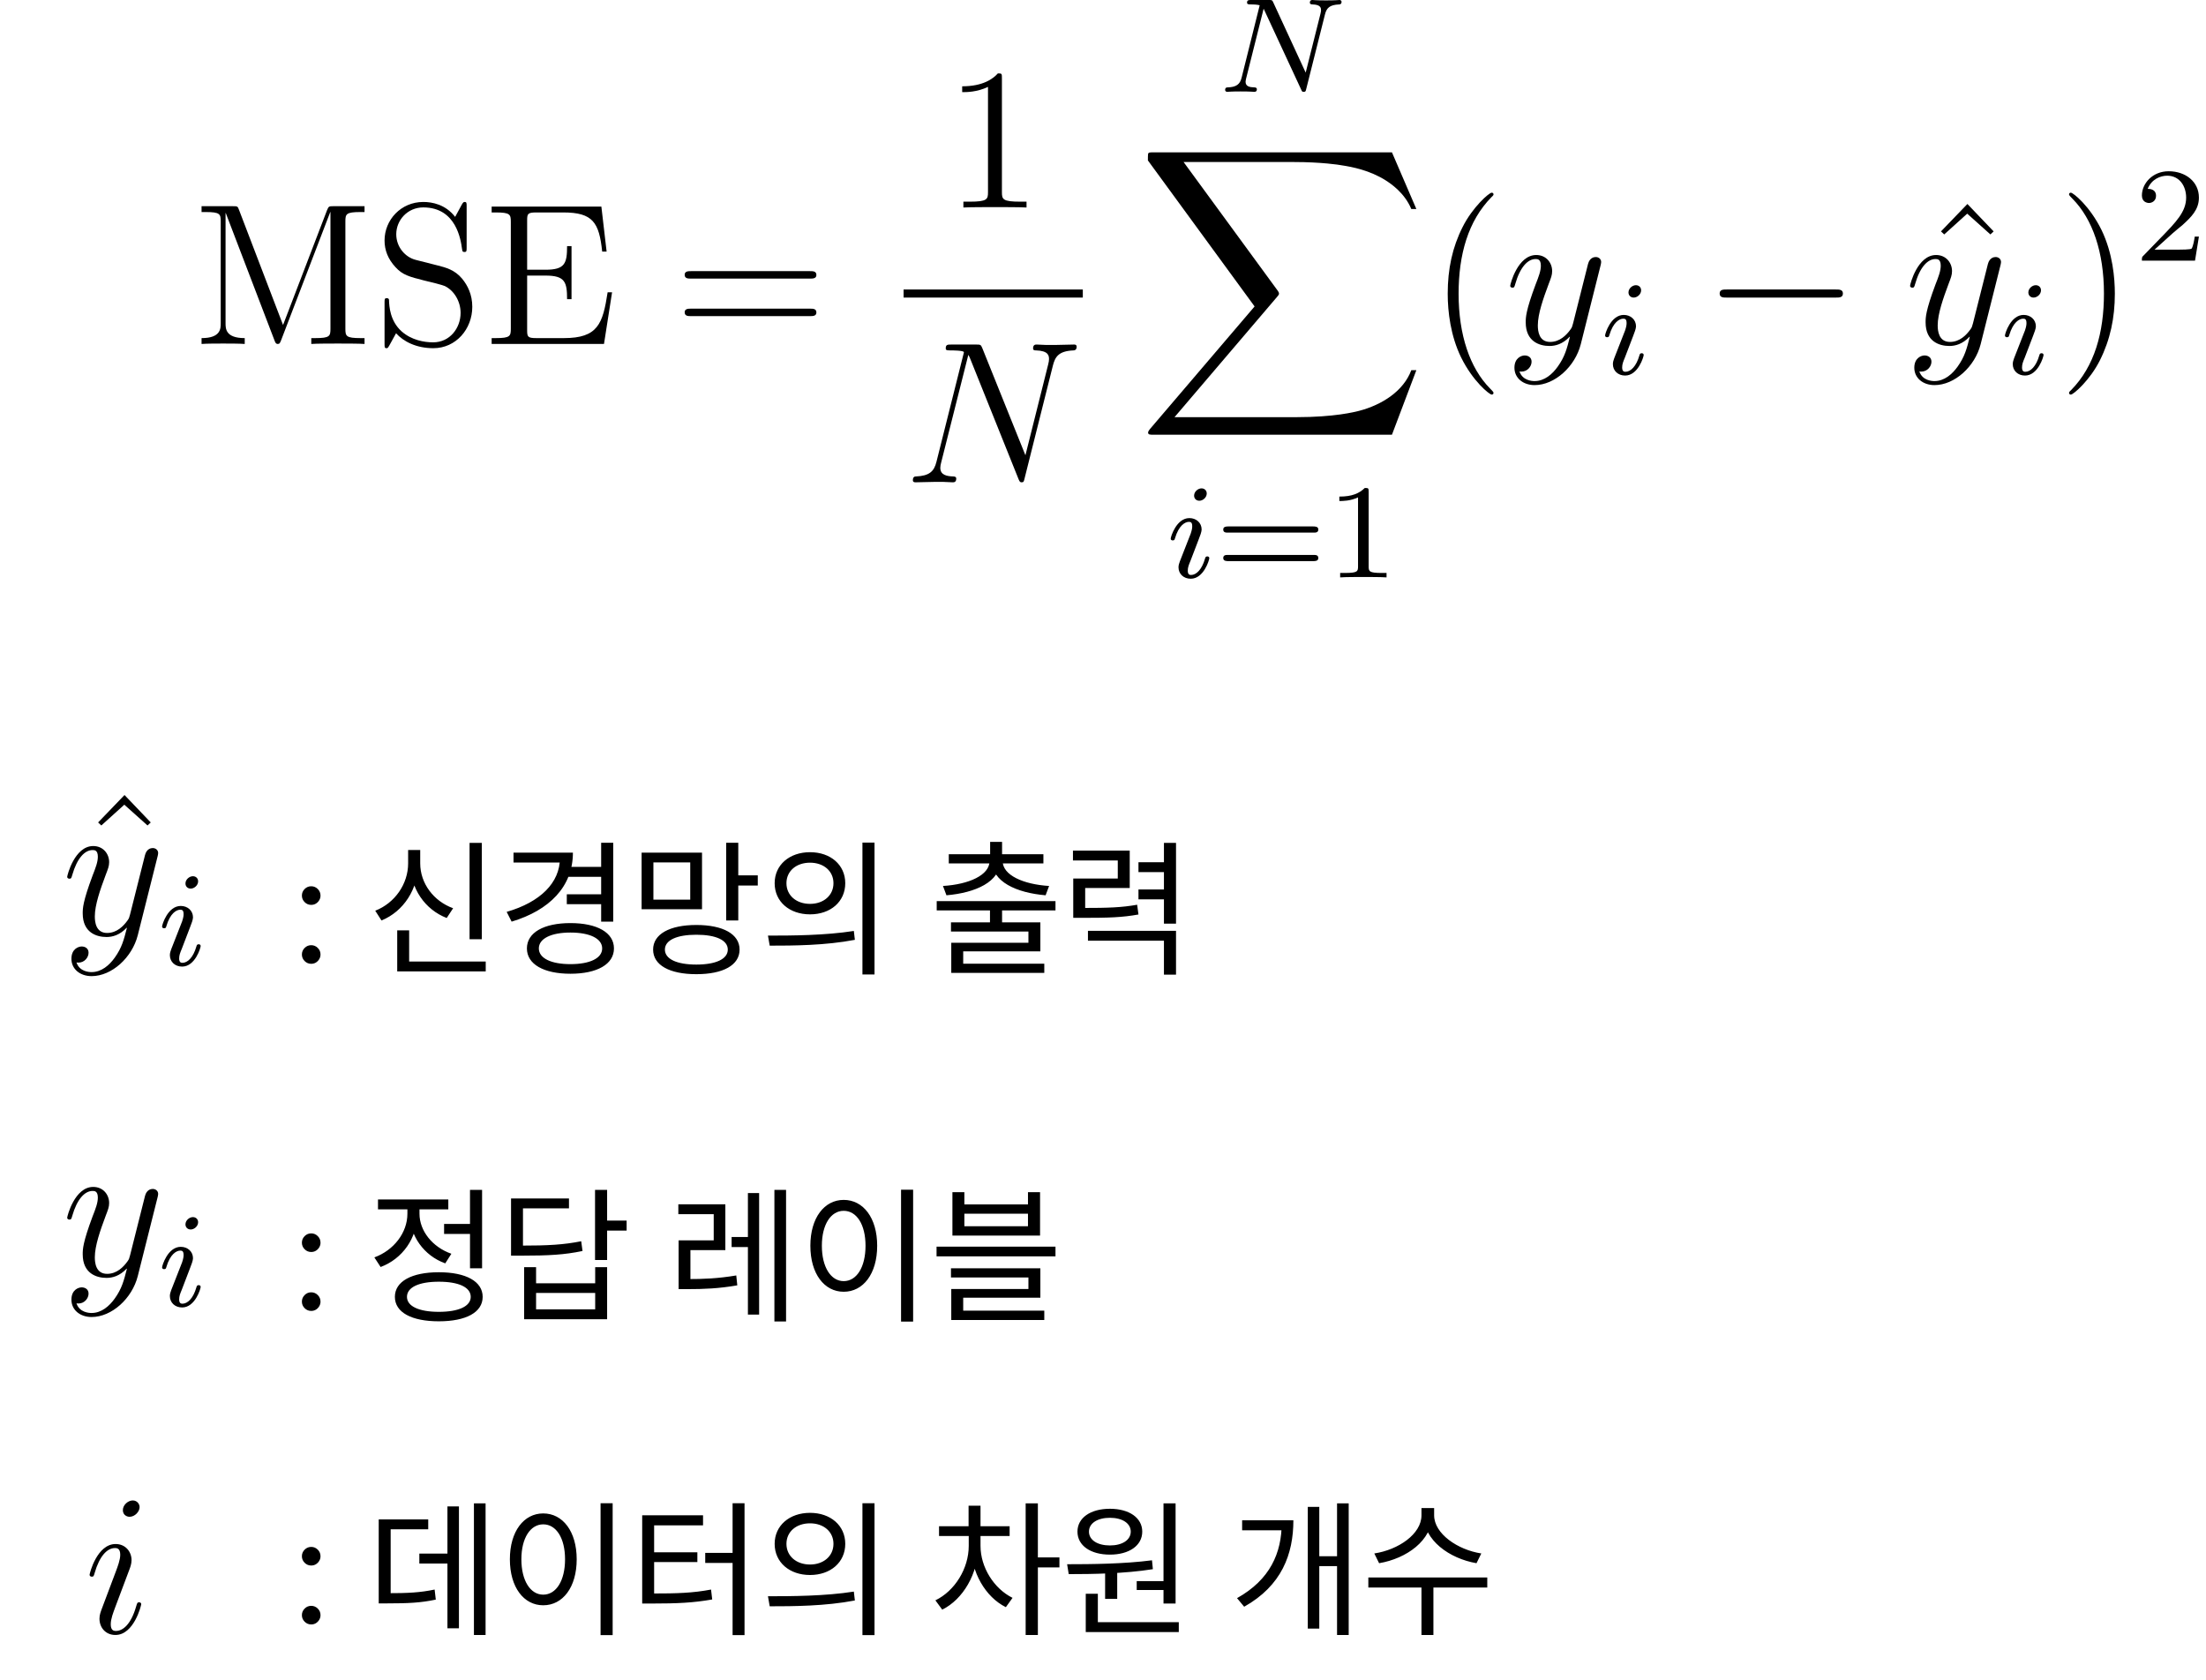 <svg width="197" height="150" viewBox="0 0 197 150" fill="none" xmlns="http://www.w3.org/2000/svg">
<g clip-path="url(#clip0_1335_1857)">
<path d="M21.35 18.757C21.224 18.415 21.206 18.415 20.792 18.415H18V18.937H18.36C19.657 18.937 19.711 19.117 19.711 19.784V28.862C19.711 29.349 19.711 30.195 18 30.195V30.718C18.468 30.681 19.423 30.681 19.927 30.681C20.432 30.681 21.386 30.681 21.855 30.718V30.195C20.143 30.195 20.143 29.349 20.143 28.862V19.027H20.162L24.503 30.375C24.575 30.573 24.629 30.718 24.809 30.718C24.971 30.718 25.007 30.628 25.115 30.357L29.492 18.937H29.51V29.349C29.51 30.015 29.456 30.195 28.159 30.195H27.799V30.718C28.213 30.681 29.654 30.681 30.176 30.681C30.699 30.681 32.14 30.681 32.554 30.718V30.195H32.194C30.897 30.195 30.843 30.015 30.843 29.349V19.784C30.843 19.117 30.897 18.937 32.194 18.937H32.554V18.415H29.762C29.366 18.415 29.348 18.433 29.204 18.775L25.277 29.024L21.35 18.757Z" fill="black"/>
<path d="M37.115 23.206C36.196 22.972 35.386 22.071 35.386 20.919C35.386 19.658 36.395 18.523 37.8 18.523C40.754 18.523 41.15 21.441 41.258 22.215C41.294 22.432 41.294 22.504 41.474 22.504C41.672 22.504 41.672 22.414 41.672 22.089V18.451C41.672 18.127 41.672 18.037 41.492 18.037C41.438 18.037 41.366 18.037 41.24 18.271L40.645 19.369C39.781 18.253 38.592 18.037 37.8 18.037C35.8 18.037 34.341 19.64 34.341 21.477C34.341 22.342 34.647 23.134 35.314 23.855C35.944 24.557 36.575 24.719 37.853 25.044C38.484 25.188 39.475 25.44 39.727 25.548C40.573 25.962 41.132 26.935 41.132 27.944C41.132 29.294 40.177 30.573 38.682 30.573C37.871 30.573 36.755 30.375 35.872 29.601C34.827 28.664 34.755 27.367 34.737 26.773C34.719 26.629 34.575 26.629 34.539 26.629C34.341 26.629 34.341 26.719 34.341 27.043V30.681C34.341 31.006 34.341 31.096 34.521 31.096C34.629 31.096 34.647 31.06 34.773 30.843C34.845 30.699 35.224 30.033 35.368 29.763C36.016 30.483 37.151 31.096 38.7 31.096C40.718 31.096 42.176 29.384 42.176 27.403C42.176 26.304 41.762 25.494 41.276 24.899C40.609 24.089 39.799 23.891 39.096 23.71L37.115 23.206Z" fill="black"/>
<path d="M54.659 26.106H54.262C53.83 28.916 53.398 30.195 50.354 30.195H47.904C47.111 30.195 47.075 30.069 47.075 29.474V24.611H48.715C50.444 24.611 50.642 25.169 50.642 26.718H51.038V21.981H50.642C50.642 23.53 50.444 24.089 48.715 24.089H47.075V19.694C47.075 19.099 47.111 18.973 47.904 18.973H50.3C52.947 18.973 53.506 19.874 53.776 22.468H54.172L53.704 18.451H43.905V18.973H44.266C45.562 18.973 45.617 19.153 45.617 19.82V29.348C45.617 30.015 45.562 30.195 44.266 30.195H43.905V30.717H53.938L54.659 26.106Z" fill="black"/>
<path d="M72.328 24.881C72.581 24.881 72.905 24.881 72.905 24.557C72.905 24.215 72.599 24.215 72.328 24.215H61.719C61.467 24.215 61.143 24.215 61.143 24.539C61.143 24.881 61.449 24.881 61.719 24.881H72.328ZM72.328 28.232C72.581 28.232 72.905 28.232 72.905 27.907C72.905 27.565 72.599 27.565 72.328 27.565H61.719C61.467 27.565 61.143 27.565 61.143 27.889C61.143 28.232 61.449 28.232 61.719 28.232H72.328Z" fill="black"/>
<path d="M89.473 6.986C89.473 6.572 89.473 6.554 89.113 6.554C88.68 7.04 87.78 7.707 85.925 7.707V8.229C86.339 8.229 87.24 8.229 88.23 7.761V17.145C88.23 17.794 88.176 18.01 86.591 18.01H86.033V18.532C86.519 18.496 88.266 18.496 88.861 18.496C89.455 18.496 91.184 18.496 91.671 18.532V18.01H91.112C89.527 18.01 89.473 17.794 89.473 17.145V6.986Z" fill="black"/>
<path d="M96.697 25.854H80.692V26.575H96.697V25.854Z" fill="black"/>
<path d="M94.022 32.662C94.22 31.887 94.508 31.347 95.877 31.293C95.931 31.293 96.147 31.275 96.147 30.969C96.147 30.77 95.985 30.77 95.913 30.77C95.553 30.77 94.634 30.806 94.274 30.806H93.409C93.157 30.806 92.833 30.77 92.581 30.77C92.473 30.77 92.256 30.77 92.256 31.113C92.256 31.293 92.4 31.293 92.527 31.293C93.607 31.329 93.679 31.743 93.679 32.067C93.679 32.23 93.661 32.284 93.607 32.536L91.572 40.659L87.717 31.077C87.591 30.788 87.573 30.77 87.177 30.77H84.979C84.619 30.77 84.457 30.77 84.457 31.113C84.457 31.293 84.583 31.293 84.925 31.293C85.015 31.293 86.078 31.293 86.078 31.455C86.078 31.491 86.042 31.635 86.024 31.689L83.629 41.236C83.412 42.118 82.98 42.497 81.791 42.551C81.701 42.551 81.521 42.569 81.521 42.893C81.521 43.073 81.701 43.073 81.755 43.073C82.115 43.073 83.034 43.037 83.394 43.037H84.259C84.511 43.037 84.817 43.073 85.069 43.073C85.195 43.073 85.394 43.073 85.394 42.731C85.394 42.569 85.213 42.551 85.141 42.551C84.547 42.533 83.971 42.425 83.971 41.776C83.971 41.632 84.007 41.47 84.043 41.326L86.474 31.689C86.582 31.869 86.582 31.905 86.654 32.067L90.942 42.749C91.032 42.965 91.068 43.073 91.23 43.073C91.41 43.073 91.428 43.019 91.5 42.713L94.022 32.662Z" fill="black"/>
<path d="M118.317 1.309C118.461 0.72 118.725 0.432 119.59 0.396C119.71 0.396 119.806 0.324 119.806 0.168C119.806 0.096 119.746 0 119.626 0C119.542 0 119.314 0.036 118.425 0.036C117.464 0.036 117.308 0 117.2 0C117.008 0 116.972 0.132 116.972 0.228C116.972 0.384 117.128 0.396 117.236 0.396C117.969 0.42 117.969 0.745 117.969 0.913C117.969 0.973 117.969 1.033 117.921 1.225L116.6 6.484L113.706 0.216C113.61 -4.49022e-07 113.586 0 113.297 0H111.736C111.52 0 111.364 -2.24511e-08 111.364 0.228C111.364 0.396 111.508 0.396 111.76 0.396C111.856 0.396 112.217 0.396 112.493 0.468L110.884 6.917C110.74 7.517 110.427 7.781 109.623 7.805C109.551 7.805 109.407 7.817 109.407 8.034C109.407 8.106 109.467 8.202 109.587 8.202C109.635 8.202 109.911 8.166 110.776 8.166C111.724 8.166 111.904 8.202 112.013 8.202C112.061 8.202 112.241 8.202 112.241 7.974C112.241 7.829 112.109 7.805 112.025 7.805C111.592 7.793 111.232 7.721 111.232 7.301C111.232 7.241 111.268 7.073 111.268 7.061L112.841 0.793H112.853L116.191 7.986C116.275 8.178 116.287 8.202 116.42 8.202C116.588 8.202 116.6 8.154 116.648 7.949L118.317 1.309Z" fill="black"/>
<path d="M124.304 38.823L126.484 33.059H126.033C125.331 34.932 123.421 36.157 121.35 36.697C120.972 36.788 119.207 37.256 115.748 37.256H104.887L114.055 26.502C114.181 26.358 114.217 26.304 114.217 26.214C114.217 26.178 114.217 26.124 114.091 25.944L105.697 14.47H115.568C117.982 14.47 119.621 14.722 119.783 14.758C120.756 14.902 122.323 15.209 123.746 16.109C124.196 16.397 125.421 17.208 126.033 18.667H126.484L124.304 13.605H103.013C102.599 13.605 102.581 13.623 102.527 13.732C102.509 13.786 102.509 14.128 102.509 14.326L112.038 27.367L102.707 38.3C102.527 38.517 102.527 38.607 102.527 38.625C102.527 38.823 102.689 38.823 103.013 38.823H124.304Z" fill="black"/>
<path d="M107.764 44.072C107.764 43.807 107.572 43.615 107.296 43.615C106.984 43.615 106.636 43.903 106.636 44.264C106.636 44.528 106.828 44.72 107.104 44.72C107.416 44.72 107.764 44.432 107.764 44.072ZM106.011 48.479L105.363 50.136C105.303 50.316 105.243 50.46 105.243 50.664C105.243 51.252 105.699 51.685 106.335 51.685C107.5 51.685 107.993 50.004 107.993 49.847C107.993 49.727 107.896 49.691 107.812 49.691C107.668 49.691 107.644 49.776 107.608 49.896C107.332 50.856 106.84 51.349 106.359 51.349C106.215 51.349 106.071 51.288 106.071 50.964C106.071 50.676 106.155 50.46 106.311 50.088C106.431 49.764 106.552 49.439 106.684 49.115L107.056 48.142C107.164 47.866 107.308 47.494 107.308 47.29C107.308 46.689 106.828 46.269 106.215 46.269C105.05 46.269 104.546 47.95 104.546 48.106C104.546 48.214 104.63 48.262 104.726 48.262C104.882 48.262 104.894 48.19 104.93 48.07C105.267 46.929 105.819 46.605 106.179 46.605C106.347 46.605 106.467 46.665 106.467 47.002C106.467 47.122 106.455 47.29 106.335 47.65L106.011 48.479Z" fill="black"/>
<path d="M117.308 47.566C117.488 47.566 117.728 47.566 117.728 47.29C117.728 47.014 117.44 47.014 117.26 47.014H109.707C109.526 47.014 109.238 47.014 109.238 47.29C109.238 47.566 109.478 47.566 109.659 47.566H117.308ZM117.26 50.112C117.44 50.112 117.728 50.112 117.728 49.836C117.728 49.559 117.488 49.559 117.308 49.559H109.659C109.478 49.559 109.238 49.559 109.238 49.836C109.238 50.112 109.526 50.112 109.707 50.112H117.26Z" fill="black"/>
<path d="M122.224 43.916C122.224 43.592 122.2 43.58 121.876 43.58C121.383 44.06 120.747 44.348 119.606 44.348V44.744C119.93 44.744 120.579 44.744 121.275 44.42V50.58C121.275 51.025 121.239 51.169 120.099 51.169H119.678V51.565C120.171 51.529 121.203 51.529 121.744 51.529C122.284 51.529 123.329 51.529 123.821 51.565V51.169H123.401C122.26 51.169 122.224 51.025 122.224 50.58V43.916Z" fill="black"/>
<path d="M133.373 35.094C133.373 35.04 133.373 35.004 133.066 34.698C131.265 32.879 130.256 29.907 130.256 26.232C130.256 22.738 131.103 19.73 133.192 17.604C133.373 17.442 133.373 17.406 133.373 17.352C133.373 17.244 133.282 17.208 133.21 17.208C132.976 17.208 131.499 18.505 130.617 20.27C129.698 22.089 129.284 24.017 129.284 26.232C129.284 27.835 129.536 29.979 130.473 31.906C131.535 34.068 133.012 35.239 133.21 35.239C133.282 35.239 133.373 35.203 133.373 35.094Z" fill="black"/>
<path d="M139.114 32.735C138.628 33.419 137.926 34.032 137.043 34.032C136.827 34.032 135.962 33.996 135.692 33.167C135.746 33.185 135.836 33.185 135.872 33.185C136.413 33.185 136.773 32.717 136.773 32.303C136.773 31.888 136.431 31.744 136.16 31.744C135.872 31.744 135.242 31.96 135.242 32.843C135.242 33.761 136.016 34.392 137.043 34.392C138.844 34.392 140.664 32.735 141.168 30.735L142.933 23.711C142.951 23.62 142.987 23.512 142.987 23.404C142.987 23.134 142.771 22.954 142.501 22.954C142.339 22.954 141.96 23.026 141.816 23.567L140.483 28.862C140.393 29.186 140.393 29.222 140.249 29.421C139.889 29.925 139.295 30.537 138.43 30.537C137.421 30.537 137.331 29.547 137.331 29.06C137.331 28.034 137.818 26.647 138.304 25.35C138.502 24.827 138.61 24.575 138.61 24.215C138.61 23.458 138.07 22.774 137.187 22.774C135.53 22.774 134.864 25.386 134.864 25.53C134.864 25.602 134.936 25.692 135.062 25.692C135.224 25.692 135.242 25.62 135.314 25.368C135.746 23.855 136.431 23.134 137.133 23.134C137.295 23.134 137.601 23.134 137.601 23.729C137.601 24.197 137.403 24.719 137.133 25.404C136.25 27.763 136.25 28.358 136.25 28.79C136.25 30.501 137.475 30.898 138.376 30.898C138.898 30.898 139.547 30.735 140.177 30.069L140.195 30.087C139.925 31.15 139.745 31.852 139.114 32.735Z" fill="black"/>
<path d="M146.555 25.926C146.555 25.662 146.363 25.47 146.087 25.47C145.775 25.47 145.427 25.758 145.427 26.118C145.427 26.382 145.619 26.575 145.895 26.575C146.207 26.575 146.555 26.286 146.555 25.926ZM144.802 30.333L144.154 31.99C144.094 32.17 144.034 32.315 144.034 32.519C144.034 33.107 144.49 33.539 145.126 33.539C146.291 33.539 146.784 31.858 146.784 31.702C146.784 31.582 146.687 31.546 146.603 31.546C146.459 31.546 146.435 31.63 146.399 31.75C146.123 32.711 145.631 33.203 145.15 33.203C145.006 33.203 144.862 33.143 144.862 32.819C144.862 32.531 144.946 32.315 145.102 31.942C145.222 31.618 145.343 31.294 145.475 30.97L145.847 29.997C145.955 29.721 146.099 29.348 146.099 29.144C146.099 28.544 145.619 28.124 145.006 28.124C143.842 28.124 143.337 29.805 143.337 29.961C143.337 30.069 143.421 30.117 143.517 30.117C143.673 30.117 143.685 30.045 143.721 29.925C144.058 28.784 144.61 28.46 144.97 28.46C145.138 28.46 145.258 28.52 145.258 28.856C145.258 28.976 145.246 29.144 145.126 29.505L144.802 30.333Z" fill="black"/>
<path d="M163.944 26.575C164.25 26.575 164.575 26.575 164.575 26.214C164.575 25.854 164.25 25.854 163.944 25.854H154.2C153.893 25.854 153.569 25.854 153.569 26.214C153.569 26.575 153.893 26.575 154.2 26.575H163.944Z" fill="black"/>
<path d="M175.693 18.217L173.333 20.666L173.622 20.937L175.675 19.081L177.747 20.937L178.035 20.666L175.693 18.217Z" fill="black"/>
<path d="M174.824 32.735C174.337 33.419 173.635 34.032 172.752 34.032C172.536 34.032 171.672 33.996 171.401 33.167C171.455 33.185 171.545 33.185 171.581 33.185C172.122 33.185 172.482 32.717 172.482 32.303C172.482 31.888 172.14 31.744 171.87 31.744C171.581 31.744 170.951 31.96 170.951 32.843C170.951 33.761 171.726 34.392 172.752 34.392C174.554 34.392 176.373 32.735 176.877 30.735L178.642 23.711C178.66 23.62 178.696 23.512 178.696 23.404C178.696 23.134 178.48 22.954 178.21 22.954C178.048 22.954 177.67 23.026 177.526 23.567L176.193 28.862C176.103 29.186 176.103 29.222 175.958 29.421C175.598 29.925 175.004 30.537 174.139 30.537C173.131 30.537 173.04 29.547 173.04 29.06C173.04 28.034 173.527 26.647 174.013 25.35C174.211 24.827 174.319 24.575 174.319 24.215C174.319 23.458 173.779 22.774 172.896 22.774C171.239 22.774 170.573 25.386 170.573 25.53C170.573 25.602 170.645 25.692 170.771 25.692C170.933 25.692 170.951 25.62 171.023 25.368C171.455 23.855 172.14 23.134 172.842 23.134C173.004 23.134 173.311 23.134 173.311 23.729C173.311 24.197 173.113 24.719 172.842 25.404C171.96 27.763 171.96 28.358 171.96 28.79C171.96 30.501 173.185 30.898 174.085 30.898C174.608 30.898 175.256 30.735 175.886 30.069L175.904 30.087C175.634 31.15 175.454 31.852 174.824 32.735Z" fill="black"/>
<path d="M182.265 25.926C182.265 25.662 182.072 25.47 181.796 25.47C181.484 25.47 181.136 25.758 181.136 26.118C181.136 26.382 181.328 26.575 181.604 26.575C181.916 26.575 182.265 26.286 182.265 25.926ZM180.511 30.333L179.863 31.99C179.803 32.17 179.743 32.315 179.743 32.519C179.743 33.107 180.199 33.539 180.836 33.539C182 33.539 182.493 31.858 182.493 31.702C182.493 31.582 182.397 31.546 182.313 31.546C182.169 31.546 182.145 31.63 182.109 31.75C181.832 32.711 181.34 33.203 180.86 33.203C180.716 33.203 180.571 33.143 180.571 32.819C180.571 32.531 180.655 32.315 180.812 31.942C180.932 31.618 181.052 31.294 181.184 30.97L181.556 29.997C181.664 29.721 181.808 29.348 181.808 29.144C181.808 28.544 181.328 28.124 180.716 28.124C179.551 28.124 179.046 29.805 179.046 29.961C179.046 30.069 179.13 30.117 179.227 30.117C179.383 30.117 179.395 30.045 179.431 29.925C179.767 28.784 180.319 28.46 180.68 28.46C180.848 28.46 180.968 28.52 180.968 28.856C180.968 28.976 180.956 29.144 180.836 29.505L180.511 30.333Z" fill="black"/>
<path d="M188.86 26.232C188.86 24.863 188.68 22.63 187.671 20.54C186.609 18.379 185.131 17.208 184.933 17.208C184.861 17.208 184.771 17.244 184.771 17.352C184.771 17.406 184.771 17.442 185.077 17.748C186.879 19.568 187.887 22.54 187.887 26.214C187.887 29.709 187.041 32.717 184.951 34.842C184.771 35.004 184.771 35.04 184.771 35.094C184.771 35.203 184.861 35.239 184.933 35.239C185.168 35.239 186.645 33.942 187.527 32.176C188.446 30.339 188.86 28.394 188.86 26.232Z" fill="black"/>
<path d="M194.026 20.83C194.218 20.65 194.722 20.254 194.914 20.086C195.659 19.401 196.367 18.741 196.367 17.648C196.367 16.219 195.167 15.294 193.666 15.294C192.225 15.294 191.276 16.387 191.276 17.456C191.276 18.044 191.744 18.128 191.912 18.128C192.164 18.128 192.537 17.948 192.537 17.492C192.537 16.867 191.936 16.867 191.792 16.867C192.14 15.991 192.945 15.691 193.533 15.691C194.65 15.691 195.227 16.639 195.227 17.648C195.227 18.897 194.35 19.81 192.933 21.263L191.42 22.824C191.276 22.956 191.276 22.98 191.276 23.28H196.019L196.367 21.131H195.995C195.959 21.371 195.863 21.971 195.719 22.199C195.647 22.295 194.734 22.295 194.542 22.295H192.405L194.026 20.83Z" fill="black"/>
</g>
<path d="M12.611 143.258C12.611 143.168 12.539 143.096 12.431 143.096C12.269 143.096 12.251 143.15 12.161 143.457C11.693 145.096 10.954 145.654 10.36 145.654C10.143 145.654 9.891 145.6 9.891 145.06C9.891 144.573 10.107 144.033 10.306 143.493L11.566 140.142C11.62 139.998 11.747 139.674 11.747 139.332C11.747 138.575 11.206 137.891 10.324 137.891C8.666 137.891 8 140.502 8 140.647C8 140.719 8.072 140.809 8.198 140.809C8.36 140.809 8.378 140.737 8.45 140.484C8.883 138.971 9.567 138.251 10.27 138.251C10.432 138.251 10.738 138.269 10.738 138.845C10.738 139.314 10.504 139.908 10.36 140.304L9.099 143.655C8.991 143.943 8.883 144.231 8.883 144.555C8.883 145.366 9.441 146.014 10.306 146.014C11.963 146.014 12.611 143.384 12.611 143.258ZM12.467 134.594C12.467 134.324 12.251 134 11.855 134C11.44 134 10.972 134.396 10.972 134.865C10.972 135.315 11.35 135.459 11.566 135.459C12.053 135.459 12.467 134.991 12.467 134.594Z" fill="black"/>
<path d="M10.251 115.961C9.765 116.645 9.062 117.258 8.18 117.258C7.963 117.258 7.099 117.222 6.829 116.393C6.883 116.411 6.973 116.411 7.009 116.411C7.549 116.411 7.909 115.943 7.909 115.529C7.909 115.114 7.567 114.97 7.297 114.97C7.009 114.97 6.378 115.186 6.378 116.069C6.378 116.988 7.153 117.618 8.18 117.618C9.981 117.618 11.8 115.961 12.304 113.962L14.07 106.937C14.088 106.847 14.124 106.739 14.124 106.63C14.124 106.36 13.908 106.18 13.637 106.18C13.475 106.18 13.097 106.252 12.953 106.793L11.62 112.088C11.53 112.412 11.53 112.448 11.386 112.647C11.025 113.151 10.431 113.763 9.566 113.763C8.558 113.763 8.468 112.773 8.468 112.286C8.468 111.26 8.954 109.873 9.44 108.576C9.639 108.053 9.747 107.801 9.747 107.441C9.747 106.684 9.206 106 8.324 106C6.666 106 6 108.612 6 108.756C6 108.828 6.072 108.918 6.198 108.918C6.36 108.918 6.378 108.846 6.45 108.594C6.883 107.081 7.567 106.36 8.27 106.36C8.432 106.36 8.738 106.36 8.738 106.955C8.738 107.423 8.54 107.945 8.27 108.63C7.387 110.989 7.387 111.584 7.387 112.016C7.387 113.727 8.612 114.124 9.512 114.124C10.035 114.124 10.683 113.962 11.314 113.295L11.332 113.313C11.062 114.376 10.881 115.078 10.251 115.961Z" fill="black"/>
<path d="M17.692 109.152C17.692 108.888 17.5 108.696 17.224 108.696C16.911 108.696 16.563 108.984 16.563 109.344C16.563 109.608 16.755 109.801 17.031 109.801C17.344 109.801 17.692 109.512 17.692 109.152ZM15.939 113.559L15.29 115.216C15.23 115.396 15.17 115.541 15.17 115.745C15.17 116.333 15.626 116.765 16.263 116.765C17.428 116.765 17.92 115.084 17.92 114.928C17.92 114.808 17.824 114.772 17.74 114.772C17.596 114.772 17.572 114.856 17.536 114.976C17.26 115.937 16.767 116.429 16.287 116.429C16.143 116.429 15.999 116.369 15.999 116.045C15.999 115.757 16.083 115.541 16.239 115.168C16.359 114.844 16.479 114.52 16.611 114.196L16.983 113.223C17.091 112.947 17.235 112.574 17.235 112.37C17.235 111.77 16.755 111.35 16.143 111.35C14.978 111.35 14.474 113.031 14.474 113.187C14.474 113.295 14.558 113.343 14.654 113.343C14.81 113.343 14.822 113.271 14.858 113.151C15.194 112.01 15.746 111.686 16.107 111.686C16.275 111.686 16.395 111.746 16.395 112.082C16.395 112.202 16.383 112.37 16.263 112.731L15.939 113.559Z" fill="black"/>
<path d="M11.12 71L8.761 73.45L9.049 73.72L11.102 71.865L13.174 73.72L13.462 73.45L11.12 71Z" fill="black"/>
<path d="M10.251 85.518C9.765 86.203 9.062 86.815 8.18 86.815C7.963 86.815 7.099 86.779 6.829 85.95C6.883 85.968 6.973 85.968 7.009 85.968C7.549 85.968 7.909 85.5 7.909 85.086C7.909 84.671 7.567 84.527 7.297 84.527C7.009 84.527 6.378 84.743 6.378 85.626C6.378 86.545 7.153 87.175 8.18 87.175C9.981 87.175 11.8 85.518 12.304 83.519L14.07 76.494C14.088 76.404 14.124 76.296 14.124 76.188C14.124 75.917 13.908 75.737 13.637 75.737C13.475 75.737 13.097 75.809 12.953 76.35L11.62 81.645C11.53 81.97 11.53 82.006 11.386 82.204C11.025 82.708 10.431 83.32 9.566 83.32C8.558 83.32 8.468 82.33 8.468 81.844C8.468 80.817 8.954 79.43 9.44 78.133C9.639 77.611 9.747 77.358 9.747 76.998C9.747 76.242 9.206 75.557 8.324 75.557C6.666 75.557 6 78.169 6 78.313C6 78.385 6.072 78.475 6.198 78.475C6.36 78.475 6.378 78.403 6.45 78.151C6.883 76.638 7.567 75.917 8.27 75.917C8.432 75.917 8.738 75.917 8.738 76.512C8.738 76.98 8.54 77.502 8.27 78.187C7.387 80.547 7.387 81.141 7.387 81.573C7.387 83.284 8.612 83.681 9.512 83.681C10.035 83.681 10.683 83.519 11.314 82.852L11.332 82.87C11.062 83.933 10.881 84.635 10.251 85.518Z" fill="black"/>
<path d="M17.692 78.709C17.692 78.445 17.5 78.253 17.224 78.253C16.911 78.253 16.563 78.541 16.563 78.901C16.563 79.166 16.755 79.358 17.031 79.358C17.344 79.358 17.692 79.07 17.692 78.709ZM15.939 83.116L15.29 84.773C15.23 84.954 15.17 85.098 15.17 85.302C15.17 85.89 15.626 86.323 16.263 86.323C17.428 86.323 17.92 84.641 17.92 84.485C17.92 84.365 17.824 84.329 17.74 84.329C17.596 84.329 17.572 84.413 17.536 84.533C17.26 85.494 16.767 85.986 16.287 85.986C16.143 85.986 15.999 85.926 15.999 85.602C15.999 85.314 16.083 85.098 16.239 84.725C16.359 84.401 16.479 84.077 16.611 83.753L16.983 82.78C17.091 82.504 17.235 82.132 17.235 81.927C17.235 81.327 16.755 80.907 16.143 80.907C14.978 80.907 14.474 82.588 14.474 82.744C14.474 82.852 14.558 82.9 14.654 82.9C14.81 82.9 14.822 82.828 14.858 82.708C15.194 81.567 15.746 81.243 16.107 81.243C16.275 81.243 16.395 81.303 16.395 81.639C16.395 81.759 16.383 81.927 16.263 82.288L15.939 83.116Z" fill="black"/>
<path d="M27.791 86.074C27.563 86.074 27.368 85.992 27.205 85.829C27.042 85.666 26.96 85.471 26.96 85.243C26.96 85.015 27.042 84.82 27.205 84.657C27.368 84.493 27.563 84.412 27.791 84.412C28.019 84.412 28.214 84.493 28.378 84.657C28.541 84.82 28.622 85.015 28.622 85.243C28.622 85.394 28.584 85.532 28.507 85.658C28.433 85.785 28.333 85.886 28.207 85.963C28.084 86.037 27.945 86.074 27.791 86.074ZM27.791 80.811C27.563 80.811 27.368 80.73 27.205 80.566C27.042 80.403 26.96 80.208 26.96 79.98C26.96 79.752 27.042 79.557 27.205 79.394C27.368 79.231 27.563 79.149 27.791 79.149C28.019 79.149 28.214 79.231 28.378 79.394C28.541 79.557 28.622 79.752 28.622 79.98C28.622 80.131 28.584 80.269 28.507 80.396C28.433 80.522 28.333 80.623 28.207 80.7C28.084 80.774 27.945 80.811 27.791 80.811ZM41.933 75.275H43.025V83.881H41.933V75.275ZM35.472 85.87H43.376V86.754H35.472V85.87ZM35.472 83.088H36.538V86.286H35.472V83.088ZM36.447 75.912H37.344V77.108C37.344 79.396 36.044 81.398 34.068 82.204L33.509 81.333C35.277 80.644 36.447 78.928 36.447 77.108V75.912ZM36.642 75.912H37.526V77.108C37.526 78.876 38.709 80.475 40.464 81.112L39.892 81.983C37.942 81.229 36.642 79.344 36.642 77.108V75.912ZM50.72 77.42H53.866V78.304H50.72V77.42ZM50.616 79.864H53.788V80.748H50.616V79.864ZM53.684 75.262H54.763V82.308H53.684V75.262ZM50.005 76.146H51.162C51.162 79.175 49.069 81.294 45.689 82.308L45.247 81.437C48.25 80.566 50.005 78.837 50.005 76.614V76.146ZM45.858 76.146H50.746V77.03H45.858V76.146ZM50.941 82.438C53.32 82.438 54.828 83.283 54.828 84.7C54.828 86.117 53.32 86.962 50.941 86.962C48.562 86.962 47.054 86.117 47.054 84.7C47.054 83.283 48.562 82.438 50.941 82.438ZM50.941 83.283C49.225 83.283 48.12 83.816 48.12 84.7C48.12 85.584 49.225 86.104 50.941 86.104C52.67 86.104 53.775 85.584 53.775 84.7C53.775 83.816 52.67 83.283 50.941 83.283ZM57.297 76.146H62.692V81.203H57.297V76.146ZM61.639 77.017H58.35V80.345H61.639V77.017ZM64.85 75.262H65.929V82.204H64.85V75.262ZM65.63 78.174H67.671V79.084H65.63V78.174ZM62.185 82.607C64.577 82.607 66.046 83.426 66.046 84.804C66.046 86.195 64.577 87.001 62.185 87.001C59.793 87.001 58.324 86.195 58.324 84.804C58.324 83.426 59.793 82.607 62.185 82.607ZM62.185 83.478C60.443 83.478 59.377 83.959 59.377 84.804C59.377 85.649 60.443 86.143 62.185 86.143C63.927 86.143 64.993 85.649 64.993 84.804C64.993 83.959 63.927 83.478 62.185 83.478ZM72.337 76.107C74.17 76.107 75.483 77.238 75.483 78.876C75.483 80.527 74.17 81.658 72.337 81.658C70.504 81.658 69.178 80.527 69.178 78.876C69.178 77.238 70.504 76.107 72.337 76.107ZM72.337 77.043C71.115 77.043 70.231 77.784 70.231 78.876C70.231 79.968 71.115 80.722 72.337 80.722C73.546 80.722 74.43 79.968 74.43 78.876C74.43 77.784 73.546 77.043 72.337 77.043ZM77.017 75.249H78.096V87.027H77.017V75.249ZM68.736 84.453L68.58 83.556C70.725 83.556 73.689 83.543 76.25 83.14L76.341 83.933C73.702 84.44 70.829 84.453 68.736 84.453ZM88.407 81.112H89.487V82.893H88.407V81.112ZM83.65 80.475H94.257V81.307H83.65V80.475ZM88.421 75.184H89.487V76.614H88.421V75.184ZM88.368 76.718H89.317V76.9C89.317 78.746 87.121 79.734 84.52 79.955L84.209 79.123C86.522 78.98 88.368 78.161 88.368 76.9V76.718ZM88.59 76.718H89.538V76.9C89.538 78.161 91.385 78.98 93.686 79.123L93.374 79.955C90.773 79.734 88.59 78.746 88.59 76.9V76.718ZM84.728 76.289H93.178V77.108H84.728V76.289ZM84.924 82.373H92.906V84.96H86.016V86.377H84.95V84.193H91.84V83.192H84.924V82.373ZM84.95 86.065H93.257V86.884H84.95V86.065ZM95.843 81.086H96.688C99.001 81.086 100.146 81.047 101.55 80.8L101.667 81.671C100.211 81.931 99.04 81.97 96.688 81.97H95.843V81.086ZM95.817 75.964H100.887V79.305H96.909V81.619H95.843V78.46H99.82V76.848H95.817V75.964ZM103.942 75.275H105.021V82.49H103.942V75.275ZM101.667 77.004H104.189V77.888H101.667V77.004ZM101.667 79.435H104.189V80.319H101.667V79.435ZM97.156 83.127H105.021V87.04H103.942V84.011H97.156V83.127Z" fill="black"/>
<path d="M27.791 117.074C27.563 117.074 27.368 116.992 27.205 116.829C27.042 116.666 26.96 116.471 26.96 116.243C26.96 116.015 27.042 115.82 27.205 115.657C27.368 115.493 27.563 115.412 27.791 115.412C28.019 115.412 28.214 115.493 28.378 115.657C28.541 115.82 28.622 116.015 28.622 116.243C28.622 116.394 28.584 116.532 28.507 116.658C28.433 116.785 28.333 116.886 28.207 116.963C28.084 117.037 27.945 117.074 27.791 117.074ZM27.791 111.811C27.563 111.811 27.368 111.73 27.205 111.566C27.042 111.403 26.96 111.208 26.96 110.98C26.96 110.752 27.042 110.557 27.205 110.394C27.368 110.231 27.563 110.149 27.791 110.149C28.019 110.149 28.214 110.231 28.378 110.394C28.541 110.557 28.622 110.752 28.622 110.98C28.622 111.131 28.584 111.269 28.507 111.396C28.433 111.522 28.333 111.623 28.207 111.7C28.084 111.774 27.945 111.811 27.791 111.811ZM39.658 109.304H42.31V110.201H39.658V109.304ZM41.972 106.262H43.051V113.269H41.972V106.262ZM39.19 113.62C41.608 113.62 43.103 114.439 43.103 115.817C43.103 117.208 41.608 118.001 39.19 118.001C36.759 118.001 35.264 117.208 35.264 115.817C35.264 114.439 36.759 113.62 39.19 113.62ZM39.19 114.465C37.422 114.465 36.343 114.959 36.343 115.817C36.343 116.662 37.422 117.156 39.19 117.156C40.958 117.156 42.037 116.662 42.037 115.817C42.037 114.959 40.958 114.465 39.19 114.465ZM36.382 107.445H37.266V108.394C37.266 110.565 35.94 112.424 33.99 113.152L33.431 112.294C35.173 111.657 36.382 110.084 36.382 108.394V107.445ZM36.59 107.445H37.461V108.394C37.461 109.915 38.605 111.371 40.308 111.969L39.762 112.827C37.851 112.138 36.59 110.37 36.59 108.394V107.445ZM33.756 107.12H40.035V108.004H33.756V107.12ZM53.138 106.262H54.217V112.528H53.138V106.262ZM53.918 109.005H55.959V109.902H53.918V109.005ZM45.637 111.241H46.547C48.965 111.241 50.33 111.163 51.903 110.851L52.02 111.722C50.408 112.06 49.017 112.138 46.547 112.138H45.637V111.241ZM45.637 107.029H50.811V107.913H46.703V111.852H45.637V107.029ZM46.807 113.165H47.873V114.608H53.151V113.165H54.217V117.819H46.807V113.165ZM47.873 115.466V116.935H53.151V115.466H47.873ZM60.602 114.231H61.383C62.812 114.231 64.138 114.179 65.751 113.906L65.841 114.79C64.191 115.076 62.864 115.128 61.383 115.128H60.602V114.231ZM60.577 107.549H64.775V111.644H61.656V114.595H60.602V110.773H63.736V108.433H60.577V107.549ZM69.156 106.262H70.197V118.014H69.156V106.262ZM65.335 110.474H67.233V111.371H65.335V110.474ZM66.79 106.548H67.791V117.403H66.79V106.548ZM80.466 106.249H81.544V118.027H80.466V106.249ZM75.344 107.159C77.085 107.159 78.334 108.758 78.334 111.254C78.334 113.763 77.085 115.362 75.344 115.362C73.615 115.362 72.367 113.763 72.367 111.254C72.367 108.758 73.615 107.159 75.344 107.159ZM75.344 108.134C74.2 108.134 73.394 109.356 73.394 111.254C73.394 113.165 74.2 114.413 75.344 114.413C76.501 114.413 77.293 113.165 77.293 111.254C77.293 109.356 76.501 108.134 75.344 108.134ZM85.053 106.47H86.12V107.562H91.8V106.47H92.879V110.344H85.053V106.47ZM86.12 108.394V109.512H91.8V108.394H86.12ZM83.636 111.332H94.257V112.203H83.636V111.332ZM84.924 113.269H92.906V115.895H86.016V117.338H84.95V115.115H91.84V114.088H84.924V113.269ZM84.95 117.052H93.257V117.884H84.95V117.052Z" fill="black"/>
<path d="M27.791 145.074C27.563 145.074 27.368 144.992 27.205 144.829C27.042 144.666 26.96 144.471 26.96 144.243C26.96 144.015 27.042 143.82 27.205 143.657C27.368 143.493 27.563 143.412 27.791 143.412C28.019 143.412 28.214 143.493 28.378 143.657C28.541 143.82 28.622 144.015 28.622 144.243C28.622 144.394 28.584 144.532 28.507 144.658C28.433 144.785 28.333 144.886 28.207 144.963C28.084 145.037 27.945 145.074 27.791 145.074ZM27.791 139.811C27.563 139.811 27.368 139.73 27.205 139.566C27.042 139.403 26.96 139.208 26.96 138.98C26.96 138.752 27.042 138.557 27.205 138.394C27.368 138.231 27.563 138.149 27.791 138.149C28.019 138.149 28.214 138.231 28.378 138.394C28.541 138.557 28.622 138.752 28.622 138.98C28.622 139.131 28.584 139.269 28.507 139.396C28.433 139.522 28.333 139.623 28.207 139.7C28.084 139.774 27.945 139.811 27.791 139.811ZM42.323 134.262H43.363V146.014H42.323V134.262ZM37.448 138.747H40.399V139.631H37.448V138.747ZM39.957 134.535H40.984V145.416H39.957V134.535ZM33.821 142.283H34.575C36.408 142.283 37.513 142.231 38.813 141.958L38.917 142.855C37.578 143.141 36.447 143.193 34.575 143.193H33.821V142.283ZM33.821 135.692H38.241V136.576H34.887V142.634H33.821V135.692ZM53.632 134.249H54.711V146.027H53.632V134.249ZM48.51 135.159C50.252 135.159 51.5 136.758 51.5 139.254C51.5 141.763 50.252 143.362 48.51 143.362C46.781 143.362 45.533 141.763 45.533 139.254C45.533 136.758 46.781 135.159 48.51 135.159ZM48.51 136.134C47.366 136.134 46.56 137.356 46.56 139.254C46.56 141.165 47.366 142.413 48.51 142.413C49.667 142.413 50.46 141.165 50.46 139.254C50.46 137.356 49.667 136.134 48.51 136.134ZM65.422 134.249H66.488V146.027H65.422V134.249ZM62.978 138.682H65.578V139.579H62.978V138.682ZM57.349 142.309H58.246C60.456 142.309 61.847 142.27 63.498 141.958L63.602 142.842C61.912 143.141 60.482 143.206 58.246 143.206H57.349V142.309ZM57.349 135.328H62.783V136.225H58.415V142.621H57.349V135.328ZM58.142 138.63H62.276V139.501H58.142V138.63ZM72.337 135.107C74.17 135.107 75.483 136.238 75.483 137.876C75.483 139.527 74.17 140.658 72.337 140.658C70.504 140.658 69.178 139.527 69.178 137.876C69.178 136.238 70.504 135.107 72.337 135.107ZM72.337 136.043C71.115 136.043 70.231 136.784 70.231 137.876C70.231 138.968 71.115 139.722 72.337 139.722C73.546 139.722 74.43 138.968 74.43 137.876C74.43 136.784 73.546 136.043 72.337 136.043ZM77.017 134.249H78.096V146.027H77.017V134.249ZM68.736 143.453L68.58 142.556C70.725 142.556 73.689 142.543 76.25 142.14L76.341 142.933C73.702 143.44 70.829 143.453 68.736 143.453ZM86.51 137.057H87.355V138.058C87.355 140.541 86.002 142.829 84.144 143.752L83.532 142.92C85.261 142.088 86.51 140.086 86.51 138.058V137.057ZM86.718 137.057H87.562V138.058C87.562 139.956 88.746 141.867 90.422 142.699L89.825 143.531C87.992 142.621 86.718 140.398 86.718 138.058V137.057ZM83.858 136.303H90.162V137.174H83.858V136.303ZM86.496 134.47H87.562V136.784H86.496V134.47ZM91.593 134.262H92.684V146.014H91.593V134.262ZM92.424 139.085H94.609V139.982H92.424V139.085ZM98.689 140.177H99.769V142.79H98.689V140.177ZM103.903 134.262H104.982V143.206H103.903V134.262ZM96.96 144.87H105.268V145.754H96.96V144.87ZM96.96 142.335H98.04V145.117H96.96V142.335ZM95.439 140.58L95.296 139.696C97.468 139.696 100.38 139.67 102.876 139.345L102.954 140.138C100.419 140.541 97.572 140.58 95.439 140.58ZM101.511 141.204H104.176V141.997H101.511V141.204ZM99.118 134.743C100.835 134.743 102.005 135.549 102.005 136.784C102.005 138.032 100.835 138.838 99.118 138.838C97.389 138.838 96.219 138.032 96.219 136.784C96.219 135.549 97.389 134.743 99.118 134.743ZM99.118 135.549C98.013 135.549 97.246 136.03 97.246 136.784C97.246 137.538 98.013 138.019 99.118 138.019C100.211 138.019 100.978 137.538 100.978 136.784C100.978 136.03 100.211 135.549 99.118 135.549ZM119.401 134.262H120.441V146.014H119.401V134.262ZM117.503 138.981H119.752V139.865H117.503V138.981ZM114.461 135.77H115.501C115.501 138.799 114.461 141.607 111.107 143.492L110.47 142.725C113.421 141.074 114.461 138.695 114.461 135.978V135.77ZM110.925 135.77H114.825V136.667H110.925V135.77ZM116.788 134.574H117.815V145.442H116.788V134.574ZM126.94 134.678H127.889V135.328C127.889 137.577 125.601 139.189 123.157 139.605L122.728 138.734C124.873 138.409 126.94 137.005 126.94 135.328V134.678ZM127.135 134.678H128.071V135.328C128.071 136.966 130.164 138.409 132.283 138.734L131.854 139.605C129.436 139.189 127.135 137.551 127.135 135.328V134.678ZM126.94 141.542H128.006V146.014H126.94V141.542ZM122.195 140.879H132.816V141.776H122.195V140.879Z" fill="black"/>
<defs>
<clipPath id="clip0_1335_1857">
<rect width="178.367" height="51.685" fill="white" transform="translate(18)"/>
</clipPath>
</defs>
</svg>
